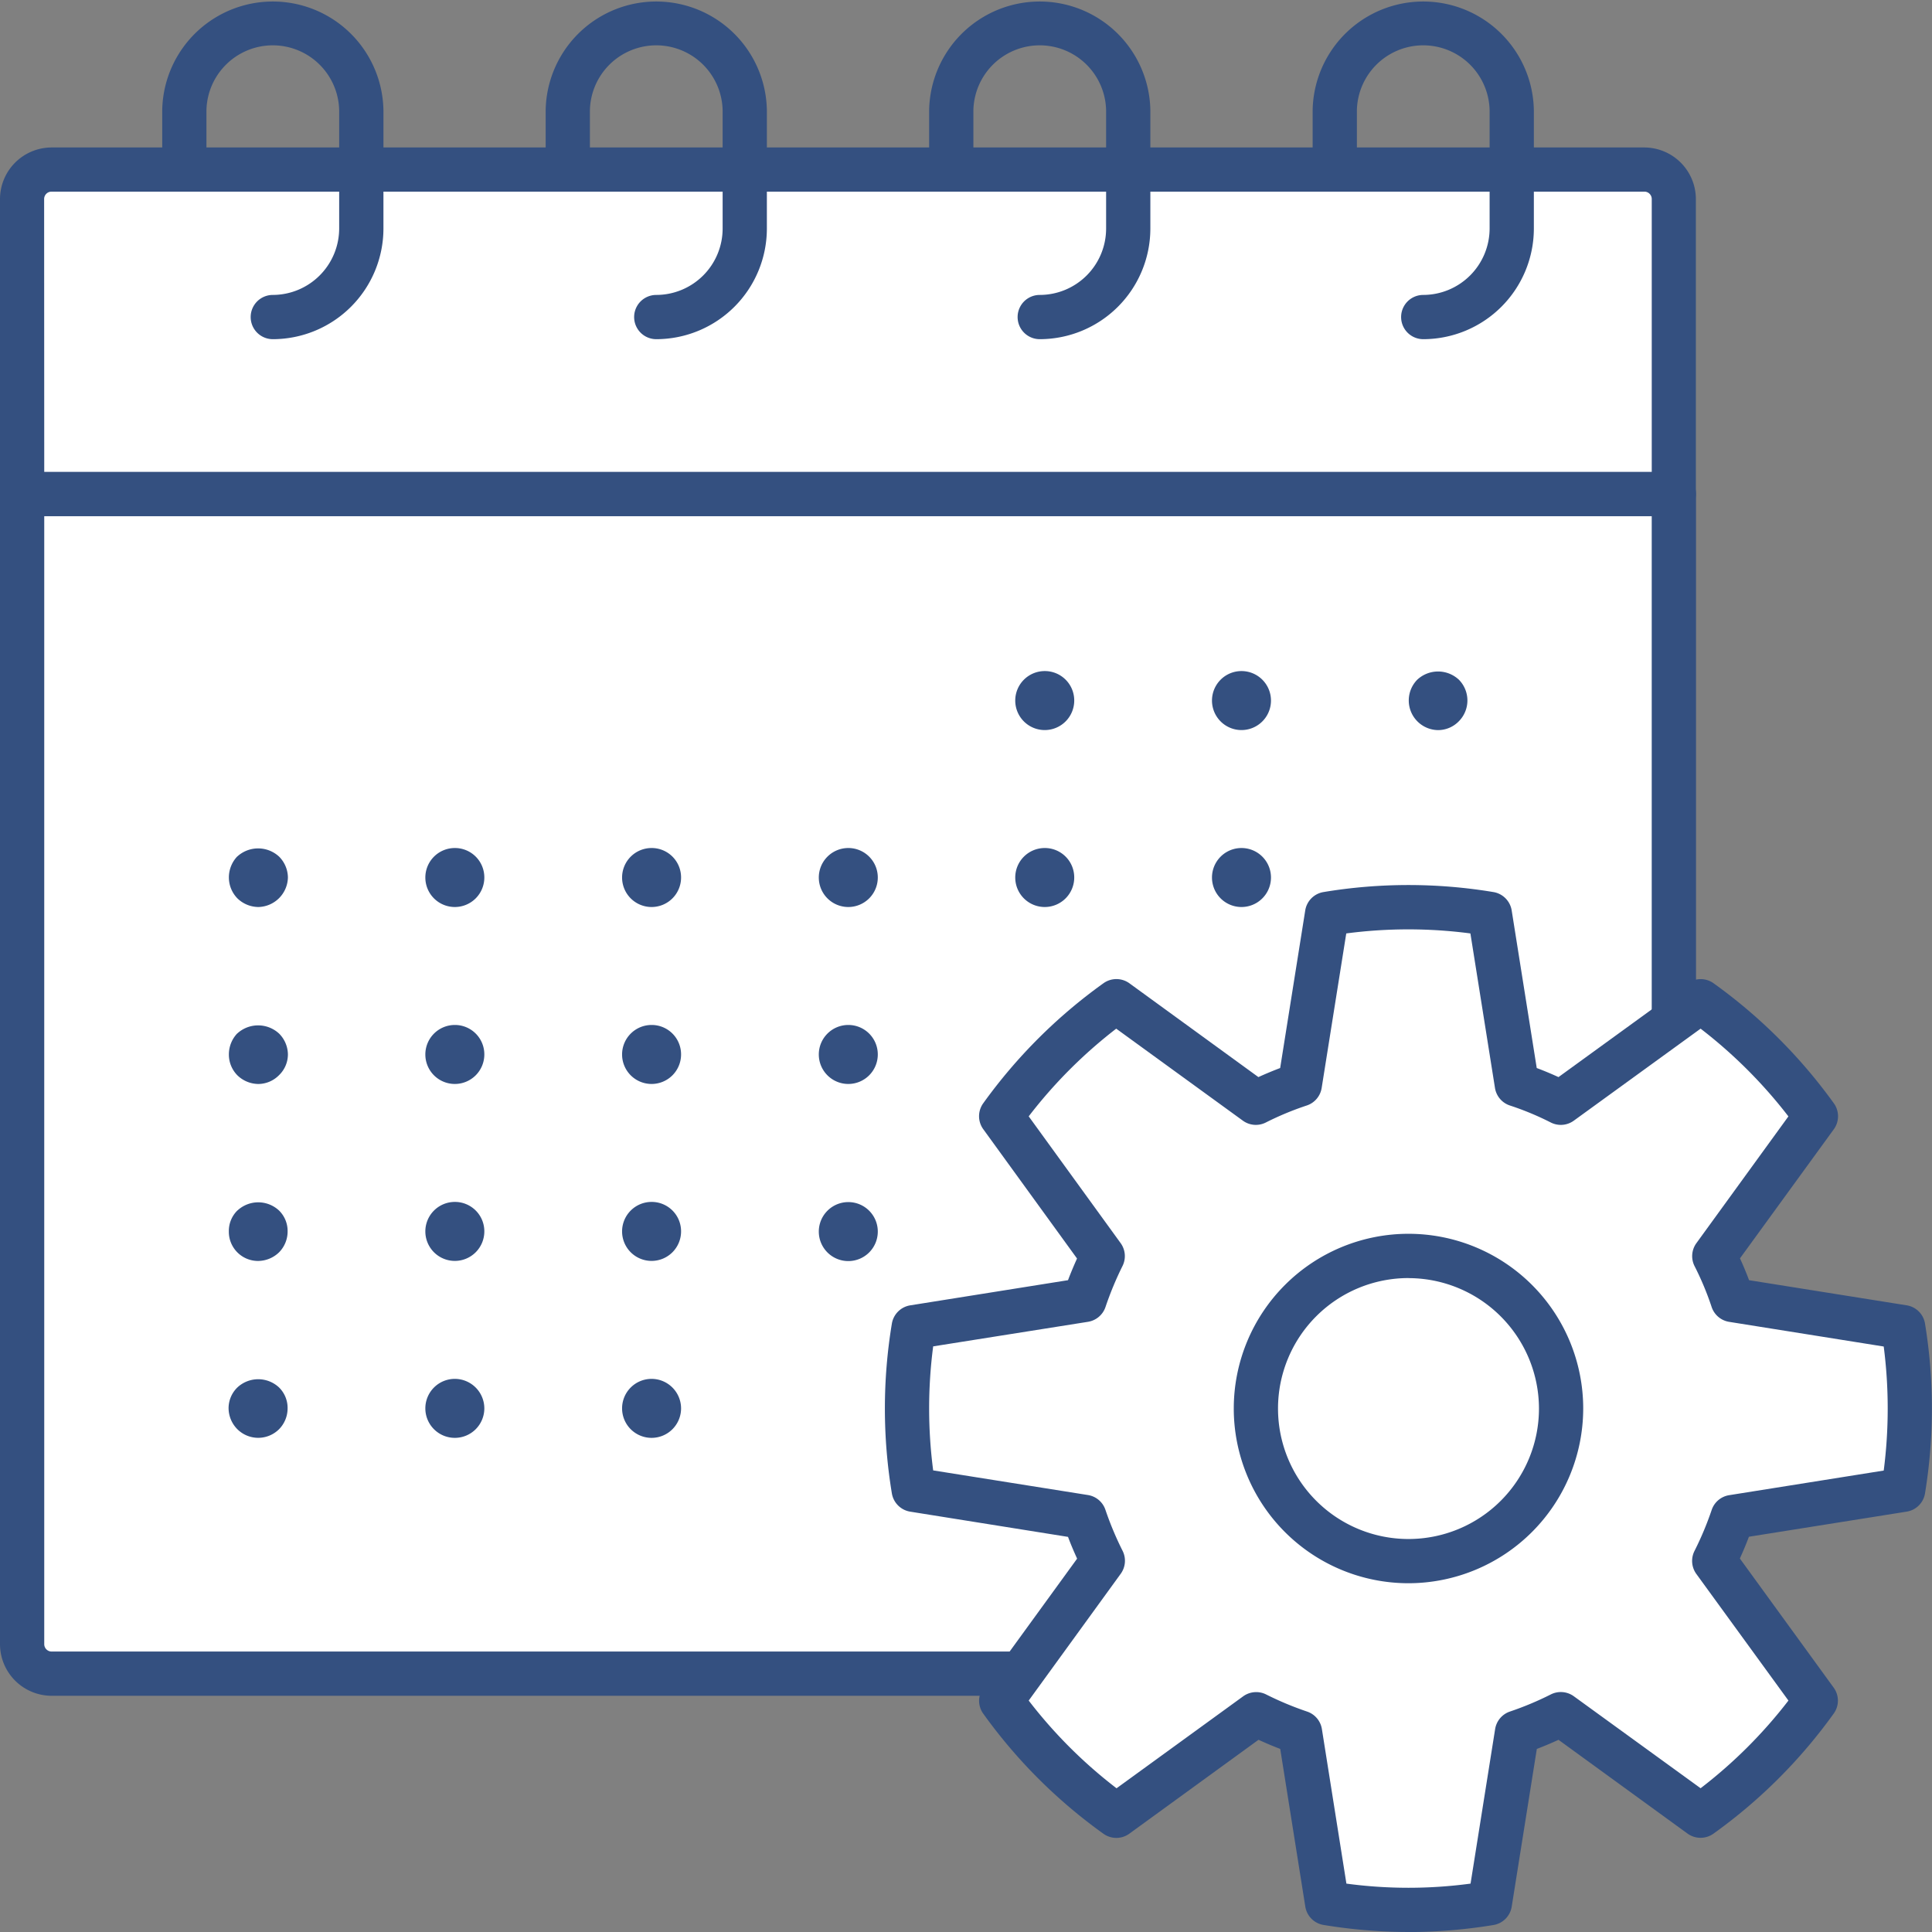 <svg xmlns="http://www.w3.org/2000/svg" width="90" height="90" viewBox="0 0 90 90">
  <rect x="0" y="0" width="90" height="90" fill="#808080" stroke="none"/>
  <g id="그룹_165405" data-name="그룹 165405" transform="translate(-687 -1286)">
    <path id="패스_83439" data-name="패스 83439" d="M82.7,71.658H7.259A1.565,1.565,0,0,1,5.75,70.043V16.75H82.7Z" transform="translate(682.28 1292.262)" fill="#fff"/>
    <path id="패스_83440" data-name="패스 83440" d="M76.6,73.014H2.4A2.408,2.408,0,0,1,0,70.61V17.03A1.031,1.031,0,0,1,1.031,16H77.976a1.031,1.031,0,0,1,1.031,1.03V70.61a2.408,2.408,0,0,1-2.4,2.4M2.061,18.061V70.61a.344.344,0,0,0,.344.343H76.6a.344.344,0,0,0,.344-.343V18.061Z" transform="translate(687 1291.982)" fill="#345080"/>
    <path id="패스_83442" data-name="패스 83442" d="M82.7,20.861H7.259c-.834,0-1.509-.967-1.509-2.159V5.749H81.187c.833,0,1.509.967,1.509,2.159Z" transform="translate(682.28 1288.149)" fill="#fff"/>
    <path id="패스_83443" data-name="패스 83443" d="M77.976,22.173H1.031A1.031,1.031,0,0,1,0,21.143V7.4A2.407,2.407,0,0,1,2.4,5H76.6a2.407,2.407,0,0,1,2.4,2.4V21.143a1.031,1.031,0,0,1-1.031,1.03M2.061,20.112H76.945V7.4a.344.344,0,0,0-.344-.343H2.4a.344.344,0,0,0-.344.343Z" transform="translate(687 1287.87)" fill="#345080"/>
    <path id="패스_83444" data-name="패스 83444" d="M36.653,15.8a1.03,1.03,0,1,1,0-2.061,3.094,3.094,0,0,0,3.092-3.091v-5.5a3.092,3.092,0,0,0-6.183,0V7.9a1.031,1.031,0,0,1-2.061,0V5.152a5.153,5.153,0,0,1,10.305,0v5.5A5.158,5.158,0,0,1,36.653,15.8" transform="translate(698.782 1286)" fill="#345080"/>
    <path id="패스_83445" data-name="패스 83445" d="M49.655,15.8a1.03,1.03,0,1,1,0-2.061,3.1,3.1,0,0,0,3.092-3.091v-5.5a3.092,3.092,0,0,0-6.183,0V7.9a1.031,1.031,0,0,1-2.061,0V5.152a5.153,5.153,0,0,1,10.305,0v5.5A5.159,5.159,0,0,1,49.655,15.8" transform="translate(703.645 1286)" fill="#345080"/>
    <path id="패스_83446" data-name="패스 83446" d="M23.652,15.8a1.03,1.03,0,1,1,0-2.061,3.094,3.094,0,0,0,3.092-3.091v-5.5a3.092,3.092,0,0,0-6.183,0V7.9a1.031,1.031,0,0,1-2.061,0V5.152a5.153,5.153,0,0,1,10.305,0v5.5A5.158,5.158,0,0,1,23.652,15.8" transform="translate(693.919 1286)" fill="#345080"/>
    <path id="패스_83447" data-name="패스 83447" d="M10.651,15.8a1.03,1.03,0,1,1,0-2.061,3.1,3.1,0,0,0,3.092-3.091v-5.5a3.092,3.092,0,0,0-6.183,0V7.9A1.031,1.031,0,0,1,5.5,7.9V5.152a5.153,5.153,0,0,1,10.305,0v5.5A5.159,5.159,0,0,1,10.651,15.8" transform="translate(689.057 1286)" fill="#345080"/>
    <g id="그룹_165403" data-name="그룹 165403">
      <path id="패스_83448" data-name="패스 83448" d="M35.794,22.754a1.374,1.374,0,1,0,1.374,1.374,1.369,1.369,0,0,0-1.374-1.374" transform="translate(699.874 1294.507)" fill="#345080"/>
      <path id="패스_83449" data-name="패스 83449" d="M42.464,22.754a1.374,1.374,0,1,0,0,2.748,1.374,1.374,0,1,0,0-2.748" transform="translate(702.369 1294.507)" fill="#345080"/>
      <path id="패스_83450" data-name="패스 83450" d="M42.464,28.754a1.374,1.374,0,1,0,0,2.748,1.374,1.374,0,1,0,0-2.748" transform="translate(702.369 1296.75)" fill="#345080"/>
      <path id="패스_83451" data-name="패스 83451" d="M49.124,25.5a1.35,1.35,0,0,0,.976-.412,1.376,1.376,0,0,0,0-1.937,1.421,1.421,0,0,0-1.937,0,1.381,1.381,0,0,0,.962,2.349" transform="translate(704.859 1294.511)" fill="#345080"/>
      <path id="패스_83452" data-name="패스 83452" d="M8.145,29.148a1.424,1.424,0,0,0-.385.975,1.4,1.4,0,0,0,.4.975,1.419,1.419,0,0,0,.976.4,1.409,1.409,0,0,0,1.374-1.374,1.4,1.4,0,0,0-.412-.975,1.439,1.439,0,0,0-1.951,0" transform="translate(689.902 1296.754)" fill="#345080"/>
      <path id="패스_83453" data-name="패스 83453" d="M29.138,28.754a1.374,1.374,0,1,0,1.374,1.374,1.372,1.372,0,0,0-1.374-1.374" transform="translate(697.379 1296.75)" fill="#345080"/>
      <path id="패스_83454" data-name="패스 83454" d="M35.794,28.754a1.374,1.374,0,1,0,1.374,1.374,1.369,1.369,0,0,0-1.374-1.374" transform="translate(699.874 1296.75)" fill="#345080"/>
      <path id="패스_83455" data-name="패스 83455" d="M15.794,28.754a1.374,1.374,0,1,0,1.374,1.374,1.369,1.369,0,0,0-1.374-1.374" transform="translate(692.394 1296.75)" fill="#345080"/>
      <path id="패스_83456" data-name="패스 83456" d="M22.464,28.754a1.374,1.374,0,1,0,1.374,1.374,1.369,1.369,0,0,0-1.374-1.374" transform="translate(694.889 1296.75)" fill="#345080"/>
      <path id="패스_83457" data-name="패스 83457" d="M8.145,35.148a1.424,1.424,0,0,0-.385.975,1.377,1.377,0,0,0,.4.975,1.419,1.419,0,0,0,.976.4,1.366,1.366,0,0,0,.962-.412,1.347,1.347,0,0,0,.412-.962,1.4,1.4,0,0,0-.412-.975,1.439,1.439,0,0,0-1.951,0" transform="translate(689.902 1298.998)" fill="#345080"/>
      <path id="패스_83458" data-name="패스 83458" d="M15.794,34.754a1.374,1.374,0,1,0,1.374,1.374,1.369,1.369,0,0,0-1.374-1.374" transform="translate(692.394 1298.993)" fill="#345080"/>
      <path id="패스_83459" data-name="패스 83459" d="M22.464,34.754a1.374,1.374,0,1,0,1.374,1.374,1.369,1.369,0,0,0-1.374-1.374" transform="translate(694.889 1298.993)" fill="#345080"/>
      <path id="패스_83460" data-name="패스 83460" d="M29.138,34.754a1.374,1.374,0,1,0,1.374,1.374,1.372,1.372,0,0,0-1.374-1.374" transform="translate(697.379 1298.993)" fill="#345080"/>
      <path id="패스_83461" data-name="패스 83461" d="M29.138,40.76a1.374,1.374,0,1,0,1.374,1.374,1.373,1.373,0,0,0-1.374-1.374" transform="translate(697.379 1301.238)" fill="#345080"/>
      <path id="패스_83462" data-name="패스 83462" d="M8.158,41.148a1.337,1.337,0,0,0-.4.975A1.36,1.36,0,0,0,9.12,43.5a1.419,1.419,0,0,0,.976-.4,1.383,1.383,0,0,0,.4-.975,1.337,1.337,0,0,0-.4-.975,1.421,1.421,0,0,0-1.937,0" transform="translate(689.902 1301.24)" fill="#345080"/>
      <path id="패스_83463" data-name="패스 83463" d="M15.794,40.754a1.374,1.374,0,1,0,1.374,1.374,1.369,1.369,0,0,0-1.374-1.374" transform="translate(692.394 1301.236)" fill="#345080"/>
      <path id="패스_83464" data-name="패스 83464" d="M22.464,40.754a1.374,1.374,0,1,0,1.374,1.374,1.369,1.369,0,0,0-1.374-1.374" transform="translate(694.889 1301.236)" fill="#345080"/>
      <path id="패스_83465" data-name="패스 83465" d="M8.162,47.148a1.349,1.349,0,0,0-.412.975,1.4,1.4,0,0,0,.412.975,1.377,1.377,0,0,0,1.937,0,1.383,1.383,0,0,0,.4-.975,1.337,1.337,0,0,0-.4-.975,1.421,1.421,0,0,0-1.937,0" transform="translate(689.898 1303.483)" fill="#345080"/>
      <path id="패스_83466" data-name="패스 83466" d="M15.794,46.754a1.374,1.374,0,1,0,1.374,1.374,1.378,1.378,0,0,0-1.374-1.374" transform="translate(692.394 1303.479)" fill="#345080"/>
      <path id="패스_83467" data-name="패스 83467" d="M22.464,46.754a1.374,1.374,0,1,0,1.374,1.374,1.378,1.378,0,0,0-1.374-1.374" transform="translate(694.889 1303.479)" fill="#345080"/>
    </g>
    <g id="그룹_165401" data-name="그룹 165401">
      <path id="패스_83468" data-name="패스 83468" d="M57.9,77.154a22.9,22.9,0,0,1-7.582,0L49.06,69.207a16.109,16.109,0,0,1-2.045-.853L40.5,73.081a23.2,23.2,0,0,1-5.366-5.357l4.731-6.513a15.787,15.787,0,0,1-.852-2.044L31.064,57.9a23.062,23.062,0,0,1,0-7.577l7.953-1.267a16.263,16.263,0,0,1,.848-2.043L35.138,40.5A23.373,23.373,0,0,1,40.5,35.141l6.512,4.729a14.973,14.973,0,0,1,2.045-.849l1.263-7.946a23,23,0,0,1,7.582,0l1.264,7.946a14.708,14.708,0,0,1,2.04.849l6.518-4.729A23.531,23.531,0,0,1,73.092,40.5l-4.734,6.52a14.639,14.639,0,0,1,.855,2.043l7.95,1.267a23.677,23.677,0,0,1,0,7.577l-7.95,1.265a15.426,15.426,0,0,1-.855,2.044l4.734,6.513a23.352,23.352,0,0,1-5.364,5.357l-6.518-4.727a15.806,15.806,0,0,1-2.04.853Z" transform="translate(698.502 1297.5)" fill="#fff"/>
      <path id="패스_83470" data-name="패스 83470" d="M54.394,78.781a24.63,24.63,0,0,1-3.957-.328,1.028,1.028,0,0,1-.852-.856l-1.168-7.345c-.333-.126-.668-.268-1.011-.425L41.389,74.2a1.029,1.029,0,0,1-1.205.006,24.223,24.223,0,0,1-5.6-5.594,1.029,1.029,0,0,1,0-1.206l4.371-6.017c-.154-.341-.3-.679-.423-1.014L31.181,59.2a1.033,1.033,0,0,1-.855-.849,24.2,24.2,0,0,1,0-7.913,1.033,1.033,0,0,1,.855-.849l7.35-1.172c.125-.331.267-.669.42-1.01l-4.368-6.024a1.031,1.031,0,0,1,0-1.209,24.334,24.334,0,0,1,5.6-5.59,1.034,1.034,0,0,1,1.205,0L47.4,38.956c.335-.152.675-.294,1.014-.422l1.168-7.342a1.031,1.031,0,0,1,.848-.855,24.093,24.093,0,0,1,7.92,0,1.033,1.033,0,0,1,.849.855l1.167,7.342c.341.128.679.269,1.014.422l6.02-4.369a1.029,1.029,0,0,1,1.206,0,24.446,24.446,0,0,1,5.6,5.589,1.031,1.031,0,0,1,0,1.209L69.834,47.4c.15.328.293.668.423,1.017L77.6,49.588a1.028,1.028,0,0,1,.853.849,24.506,24.506,0,0,1,0,7.913,1.028,1.028,0,0,1-.855.849l-7.347,1.169c-.129.342-.271.681-.423,1.014L74.2,67.4a1.027,1.027,0,0,1,0,1.206,24.274,24.274,0,0,1-5.6,5.593,1.034,1.034,0,0,1-1.206,0L61.38,69.828q-.511.235-1.01.425L59.2,77.6a1.031,1.031,0,0,1-.853.856,24.6,24.6,0,0,1-3.954.328m3.79-1.345h0ZM51.5,76.527a21.68,21.68,0,0,0,5.783,0l1.145-7.2a1.033,1.033,0,0,1,.691-.816,14.647,14.647,0,0,0,1.909-.8,1.033,1.033,0,0,1,1.065.088L68,72.084A22.234,22.234,0,0,0,72.091,68L67.8,62.1a1.033,1.033,0,0,1-.085-1.07,14.646,14.646,0,0,0,.8-1.908,1.028,1.028,0,0,1,.815-.69l7.2-1.147a22.593,22.593,0,0,0,0-5.778l-7.2-1.149a1.031,1.031,0,0,1-.816-.691,13.65,13.65,0,0,0-.793-1.9,1.028,1.028,0,0,1,.082-1.074l4.287-5.906A22.441,22.441,0,0,0,68,36.7l-5.907,4.286a1.03,1.03,0,0,1-1.072.085,13.462,13.462,0,0,0-1.9-.79,1.03,1.03,0,0,1-.7-.817l-1.145-7.2a22.146,22.146,0,0,0-5.783,0l-1.146,7.2a1.031,1.031,0,0,1-.7.817,13.917,13.917,0,0,0-1.9.79,1.027,1.027,0,0,1-1.07-.085l-5.9-4.286A22.326,22.326,0,0,0,36.7,40.785l4.283,5.906a1.031,1.031,0,0,1,.089,1.061,15.246,15.246,0,0,0-.794,1.912,1.033,1.033,0,0,1-.816.692L32.25,51.5a22.266,22.266,0,0,0,0,5.778l7.207,1.147a1.03,1.03,0,0,1,.818.692,14.871,14.871,0,0,0,.8,1.91,1.032,1.032,0,0,1-.088,1.066L36.7,68a22.157,22.157,0,0,0,4.092,4.086l5.9-4.285a1.035,1.035,0,0,1,1.062-.089,14.9,14.9,0,0,0,1.913.8,1.031,1.031,0,0,1,.691.816Z" transform="translate(698.221 1297.219)" fill="#345080"/>
      <path id="패스_83471" data-name="패스 83471" d="M49.686,56.8a7.108,7.108,0,1,0-7.109-7.108A7.109,7.109,0,0,0,49.686,56.8" transform="translate(702.925 1301.921)" fill="#fff"/>
      <path id="패스_83473" data-name="패스 83473" d="M49.967,58.113a8.139,8.139,0,1,1,8.14-8.139,8.148,8.148,0,0,1-8.14,8.139m0-14.216a6.078,6.078,0,1,0,6.079,6.078A6.085,6.085,0,0,0,49.967,43.9" transform="translate(702.645 1301.64)" fill="#345080"/>
    </g>
    <rect id="사각형_150651" data-name="사각형 150651" width="90" height="90" transform="translate(687 1286)" fill="none"/>
  </g>
</svg>
